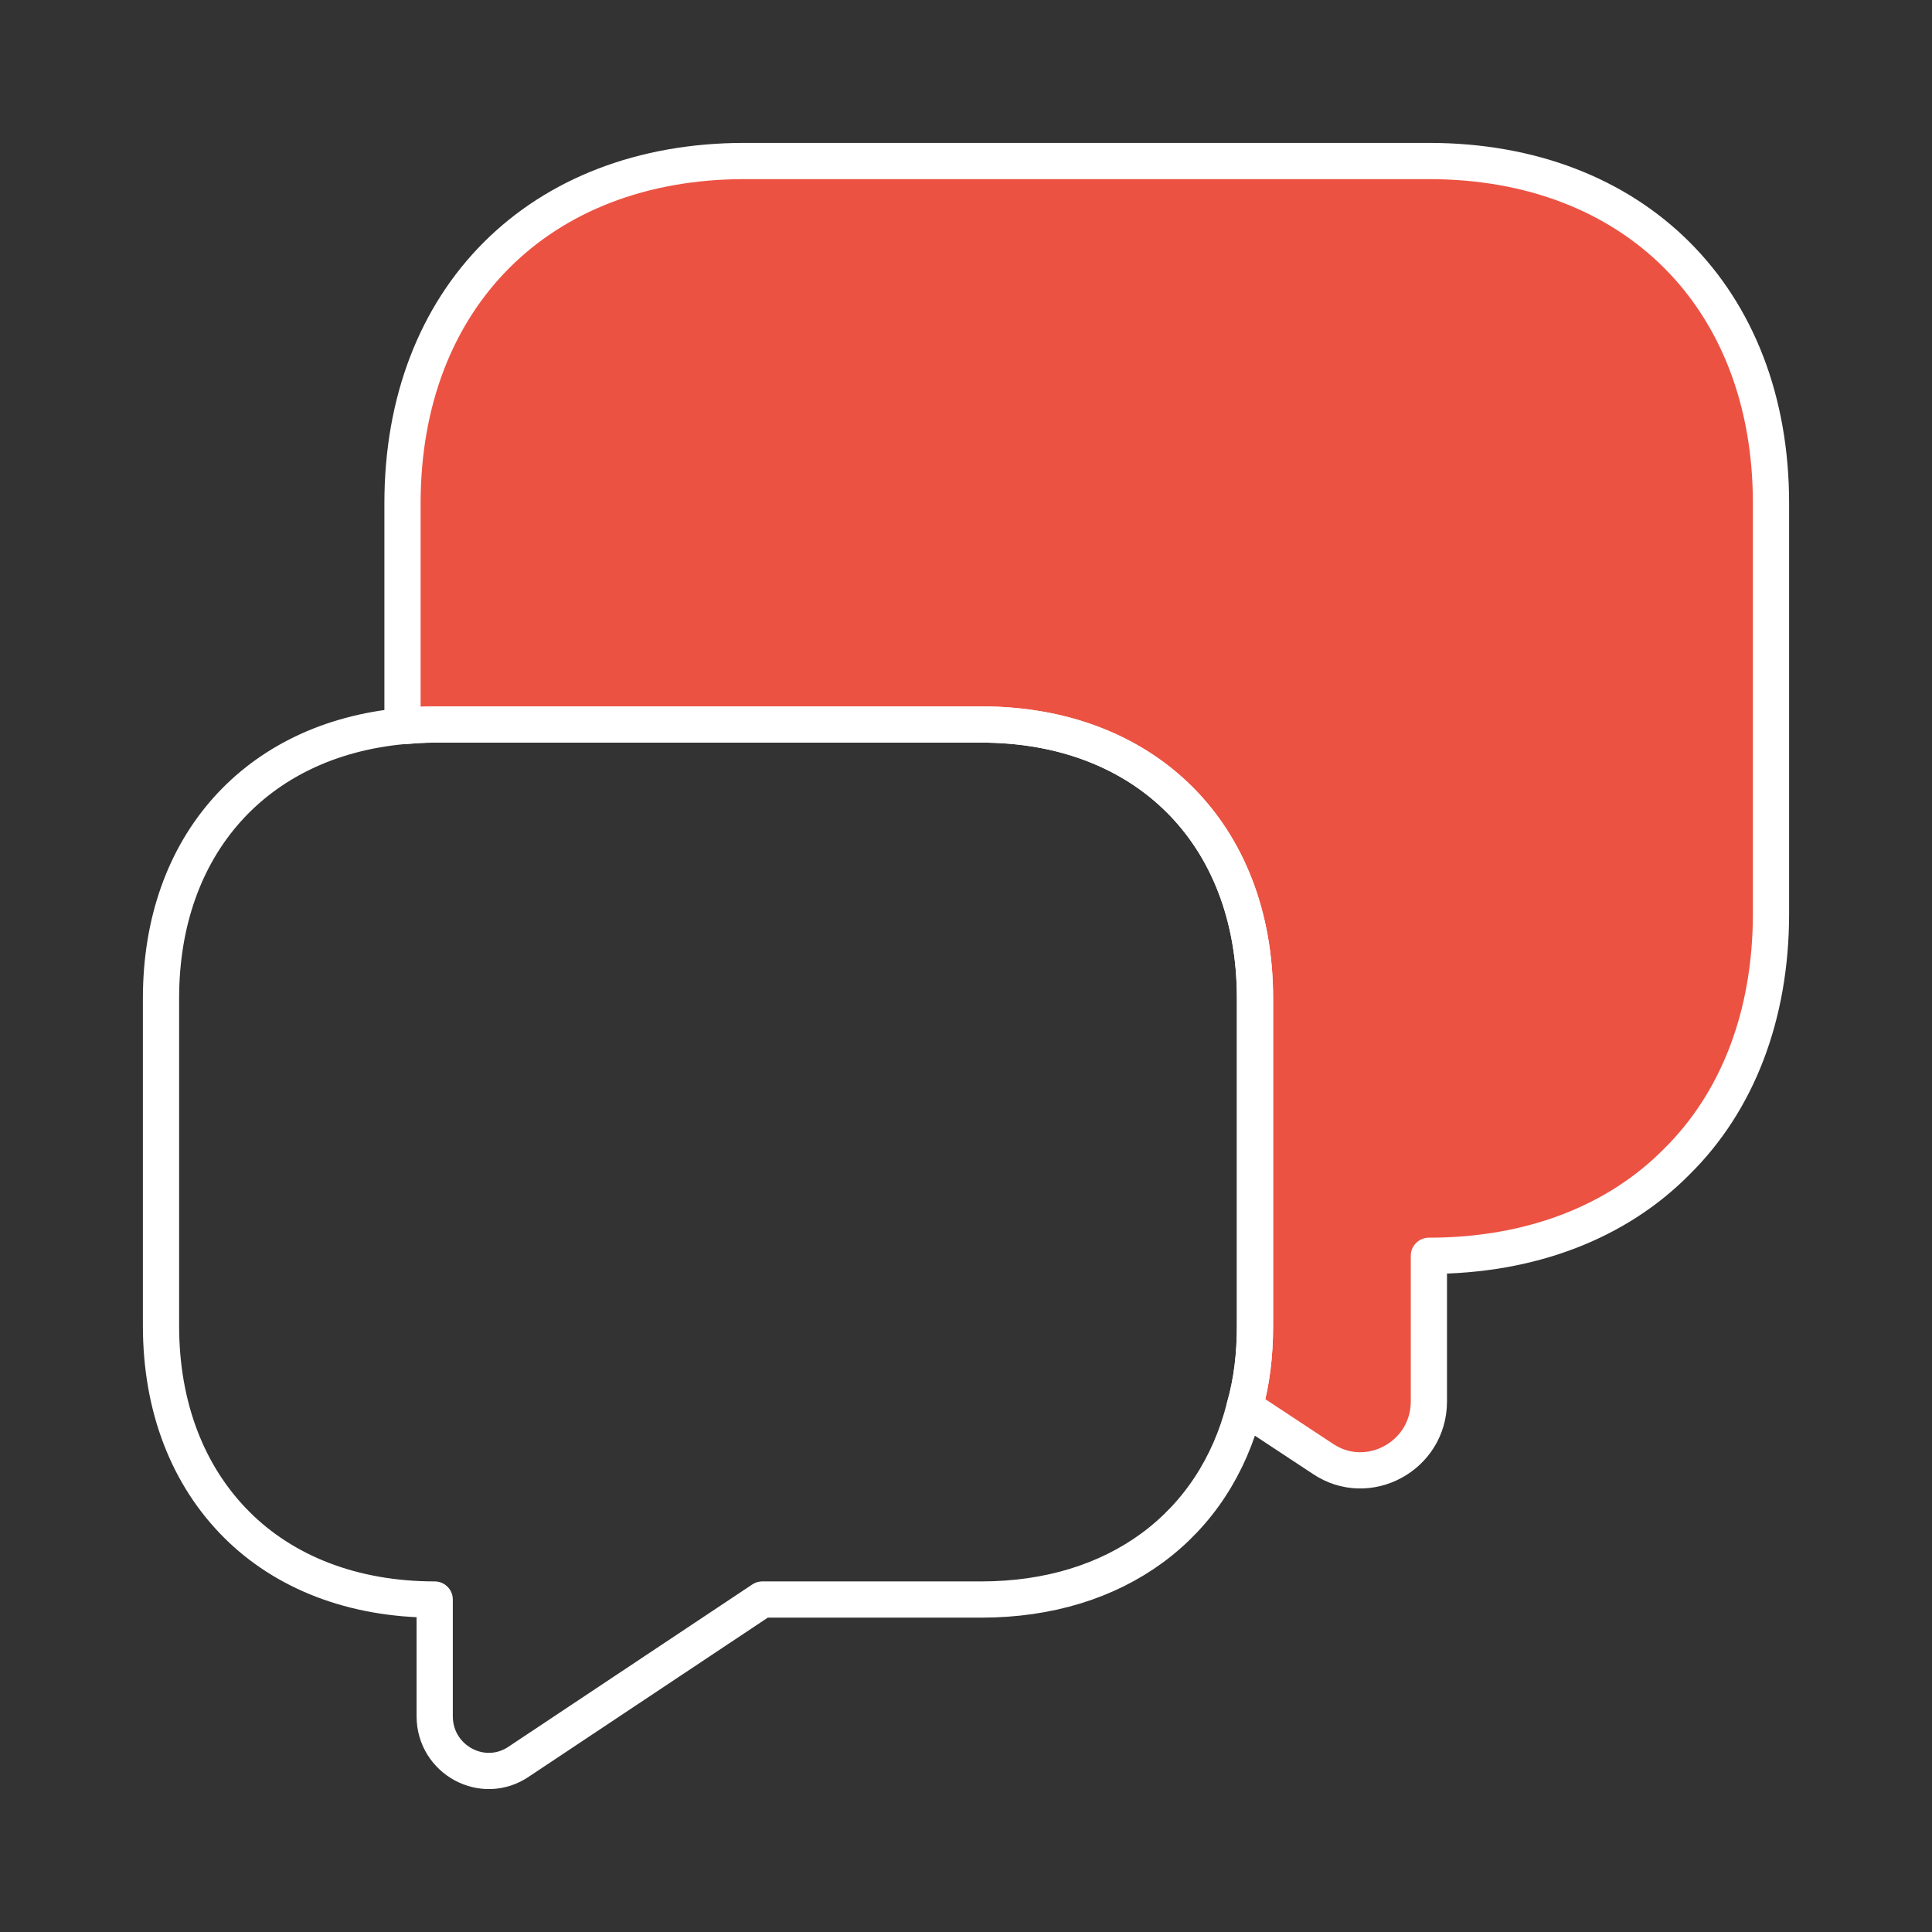 <svg width="80" height="80" viewBox="0 0 80 80" fill="none" xmlns="http://www.w3.org/2000/svg">
<rect x="0" y="0" width="80" height="80" fill="#333333" stroke="none"/>
<path d="M73.333 20.833V37.833C73.333 42.067 71.933 45.633 69.433 48.1C66.967 50.6 63.4 52 59.167 52V58.033C59.167 60.3 56.633 61.667 54.767 60.4L51.533 58.267C51.833 57.233 51.967 56.1 51.967 54.9V41.333C51.967 34.533 47.433 30 40.633 30H18C17.533 30 17.1 30.033 16.667 30.067V20.833C16.667 12.333 22.333 6.667 30.833 6.667H59.167C67.667 6.667 73.333 12.333 73.333 20.833Z" fill="#EC5242" stroke="white" stroke-width="1.5" stroke-miterlimit="10" stroke-linecap="round" stroke-linejoin="round"/>
<path d="M51.967 41.333V54.9C51.967 56.1 51.833 57.233 51.533 58.267C50.3 63.167 46.233 66.233 40.633 66.233H31.567L21.5 72.933C20 73.967 18 72.867 18 71.067V66.233C14.6 66.233 11.767 65.1 9.8 63.133C7.8 61.133 6.667 58.3 6.667 54.9V41.333C6.667 35 10.6 30.633 16.667 30.067C17.1 30.033 17.533 30 18 30H40.633C47.433 30 51.967 34.533 51.967 41.333Z" stroke="white" stroke-width="1.5" stroke-miterlimit="10" stroke-linecap="round" stroke-linejoin="round"/>
</svg>
